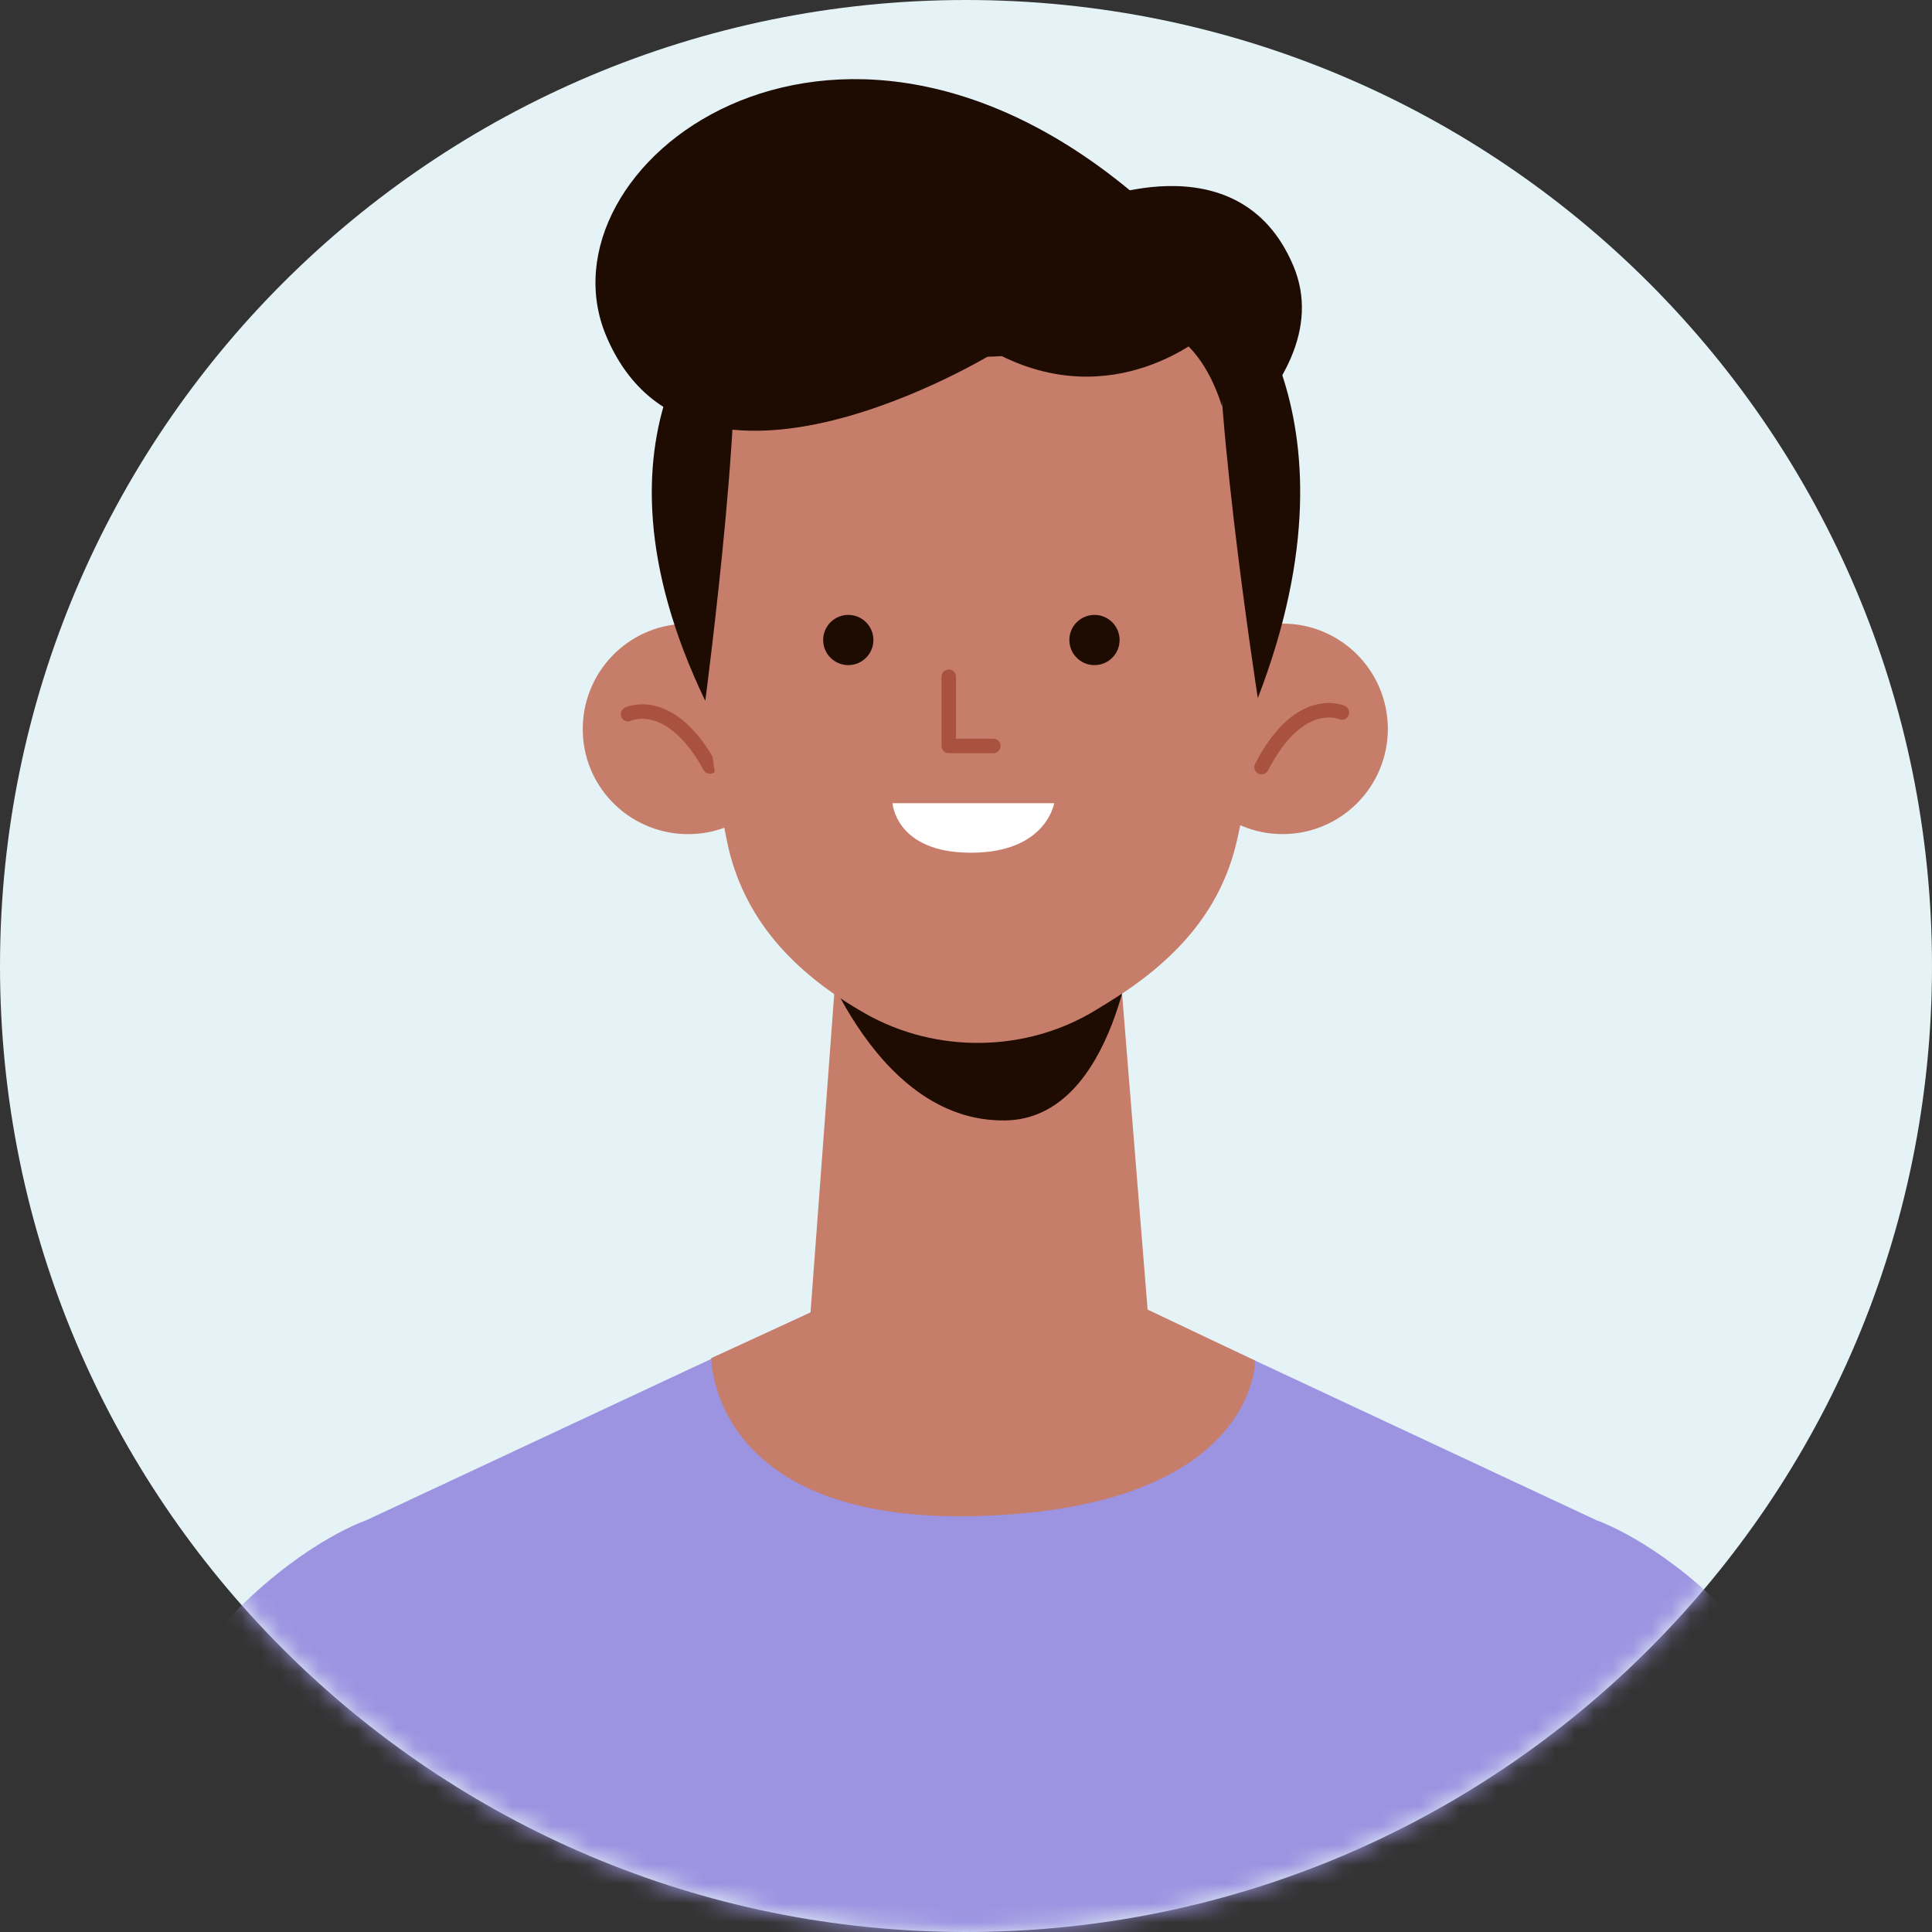 <svg width="100" height="100" viewBox="0 0 100 100" fill="none" xmlns="http://www.w3.org/2000/svg">
<rect x="0" y="0" width="100" height="100" fill="#333333" stroke="none"/>
<g clip-path="url(#clip0_732_318)">
<path d="M50 100C77.614 100 100 77.614 100 50C100 22.386 77.614 0 50 0C22.386 0 0 22.386 0 50C0 77.614 22.386 100 50 100Z" fill="#E5F3F6"/>
<mask id="mask0_732_318" style="mask-type:luminance" maskUnits="userSpaceOnUse" x="0" y="0" width="100" height="100">
<path d="M50 100C77.614 100 100 77.614 100 50C100 22.386 77.614 0 50 0C22.386 0 0 22.386 0 50C0 77.614 22.386 100 50 100Z" fill="white"/>
</mask>
<g mask="url(#mask0_732_318)">
<path d="M99.027 102.653H2.556C7.004 82.685 18.942 78.696 18.942 78.696L41.953 67.934L50.672 67.855H50.911L59.639 67.934L82.65 78.696C82.65 78.696 94.579 82.685 99.027 102.653Z" fill="#9C93E1"/>
<path d="M56.066 10.576C56.066 10.576 64.096 6.995 66.944 13.76C69.685 20.277 58.799 26.476 58.799 26.476L56.066 10.567V10.576Z" fill="#1E0B02"/>
<path d="M41.051 37.575C41.139 40.582 38.769 43.094 35.762 43.173C32.756 43.253 30.244 40.892 30.165 37.885C30.085 34.878 32.446 32.367 35.453 32.287C38.459 32.208 40.971 34.569 41.051 37.575Z" fill="#C67D69"/>
<path d="M32.508 36.966C32.508 36.966 34.675 35.913 36.744 39.672" stroke="#A8523F" stroke-width="0.75" stroke-linecap="round" stroke-linejoin="round"/>
<path d="M66.387 43.173C69.395 43.173 71.834 40.734 71.834 37.726C71.834 34.717 69.395 32.278 66.387 32.278C63.378 32.278 60.939 34.717 60.939 37.726C60.939 40.734 63.378 43.173 66.387 43.173Z" fill="#C67D69"/>
<path d="M69.455 36.877C69.455 36.877 67.262 35.887 65.299 39.707" stroke="#A8523F" stroke-width="0.75" stroke-linecap="round" stroke-linejoin="round"/>
<path d="M57.986 50.283C57.986 50.283 54.917 52.45 52.114 52.989C49.31 53.529 46.595 51.901 46.56 51.884C46.525 51.866 43.288 50 43.288 50L41.953 67.934L42.315 68.235C47.064 72.153 53.9 72.197 58.702 68.35L59.4 67.784L57.986 50.292V50.283Z" fill="#C67D69"/>
<path d="M41.953 48.107C41.953 48.107 45.004 58.1 52.034 57.994C57.809 57.906 58.737 48.107 58.737 48.107H41.953Z" fill="#1E0B02"/>
<path d="M65.706 28.246C65.741 34.401 64.883 39.724 64.025 43.5C63.185 47.197 60.78 49.788 57.366 51.884L56.747 52.264C53.139 54.484 48.47 54.554 44.782 52.459C41.068 50.345 38.459 47.542 37.637 43.58C36.151 36.382 35.948 28.396 35.948 28.396C35.948 28.396 33.861 11.735 49.903 11.956C65.953 12.177 65.697 28.246 65.697 28.246H65.706Z" fill="#C67D69"/>
<path d="M43.907 34.427C44.625 34.427 45.207 33.845 45.207 33.127C45.207 32.409 44.625 31.827 43.907 31.827C43.189 31.827 42.607 32.409 42.607 33.127C42.607 33.845 43.189 34.427 43.907 34.427Z" fill="#1E0B02"/>
<path d="M56.65 34.427C57.368 34.427 57.95 33.845 57.95 33.127C57.95 32.409 57.368 31.827 56.65 31.827C55.932 31.827 55.35 32.409 55.35 33.127C55.35 33.845 55.932 34.427 56.65 34.427Z" fill="#1E0B02"/>
<path d="M49.107 35.028V38.61H51.415" stroke="#A8523F" stroke-width="0.75" stroke-linecap="round" stroke-linejoin="round"/>
<path d="M46.197 41.572H54.563C54.563 41.572 54.165 44.137 50.257 44.137C46.348 44.137 46.197 41.572 46.197 41.572Z" fill="white"/>
<path d="M36.505 36.275C36.505 36.275 38.884 18.261 37.717 15.29C37.717 15.29 29.634 21.976 36.505 36.275Z" fill="#1E0B02"/>
<path d="M65.104 36.134C65.104 36.134 62.434 18.925 63.176 13.981C63.176 13.981 70.985 20.897 65.104 36.134Z" fill="#1E0B02"/>
<path d="M62.611 12.752L55.209 11.638L54.554 10.355L50.646 10.948L46.737 10.355L46.082 11.638L38.689 12.752L37.699 16.714L37.938 21.277C37.938 21.277 39.105 16.104 43.182 17.129C44.146 17.377 45.295 17.775 46.639 18.049C47.895 18.323 49.098 18.447 50.221 18.465C50.354 18.465 50.495 18.465 50.628 18.465C50.761 18.465 50.902 18.465 51.035 18.465C52.167 18.447 53.361 18.323 54.616 18.049C55.96 17.775 57.136 17.457 58.074 17.129C61.85 15.812 63.247 21.038 63.247 21.038L63.566 16.714L62.584 12.752H62.611Z" fill="#1E0B02"/>
<path d="M62.46 17.253C62.46 17.253 57.65 21.551 51.486 18.244C51.486 18.244 35.806 27.909 31.376 17.386C27.688 8.613 43.005 -3.281 58.808 10.126L62.46 17.244V17.253Z" fill="#1E0B02"/>
<path d="M41.953 67.934L36.815 70.296C36.815 70.296 36.762 78.918 50.725 78.467C65.051 78.007 64.963 70.428 64.963 70.428L59.4 67.784L41.953 67.934Z" fill="#C67D69"/>
</g>
</g>
<defs>
<clipPath id="clip0_732_318">
<rect width="100" height="100" fill="white"/>
</clipPath>
</defs>
</svg>
